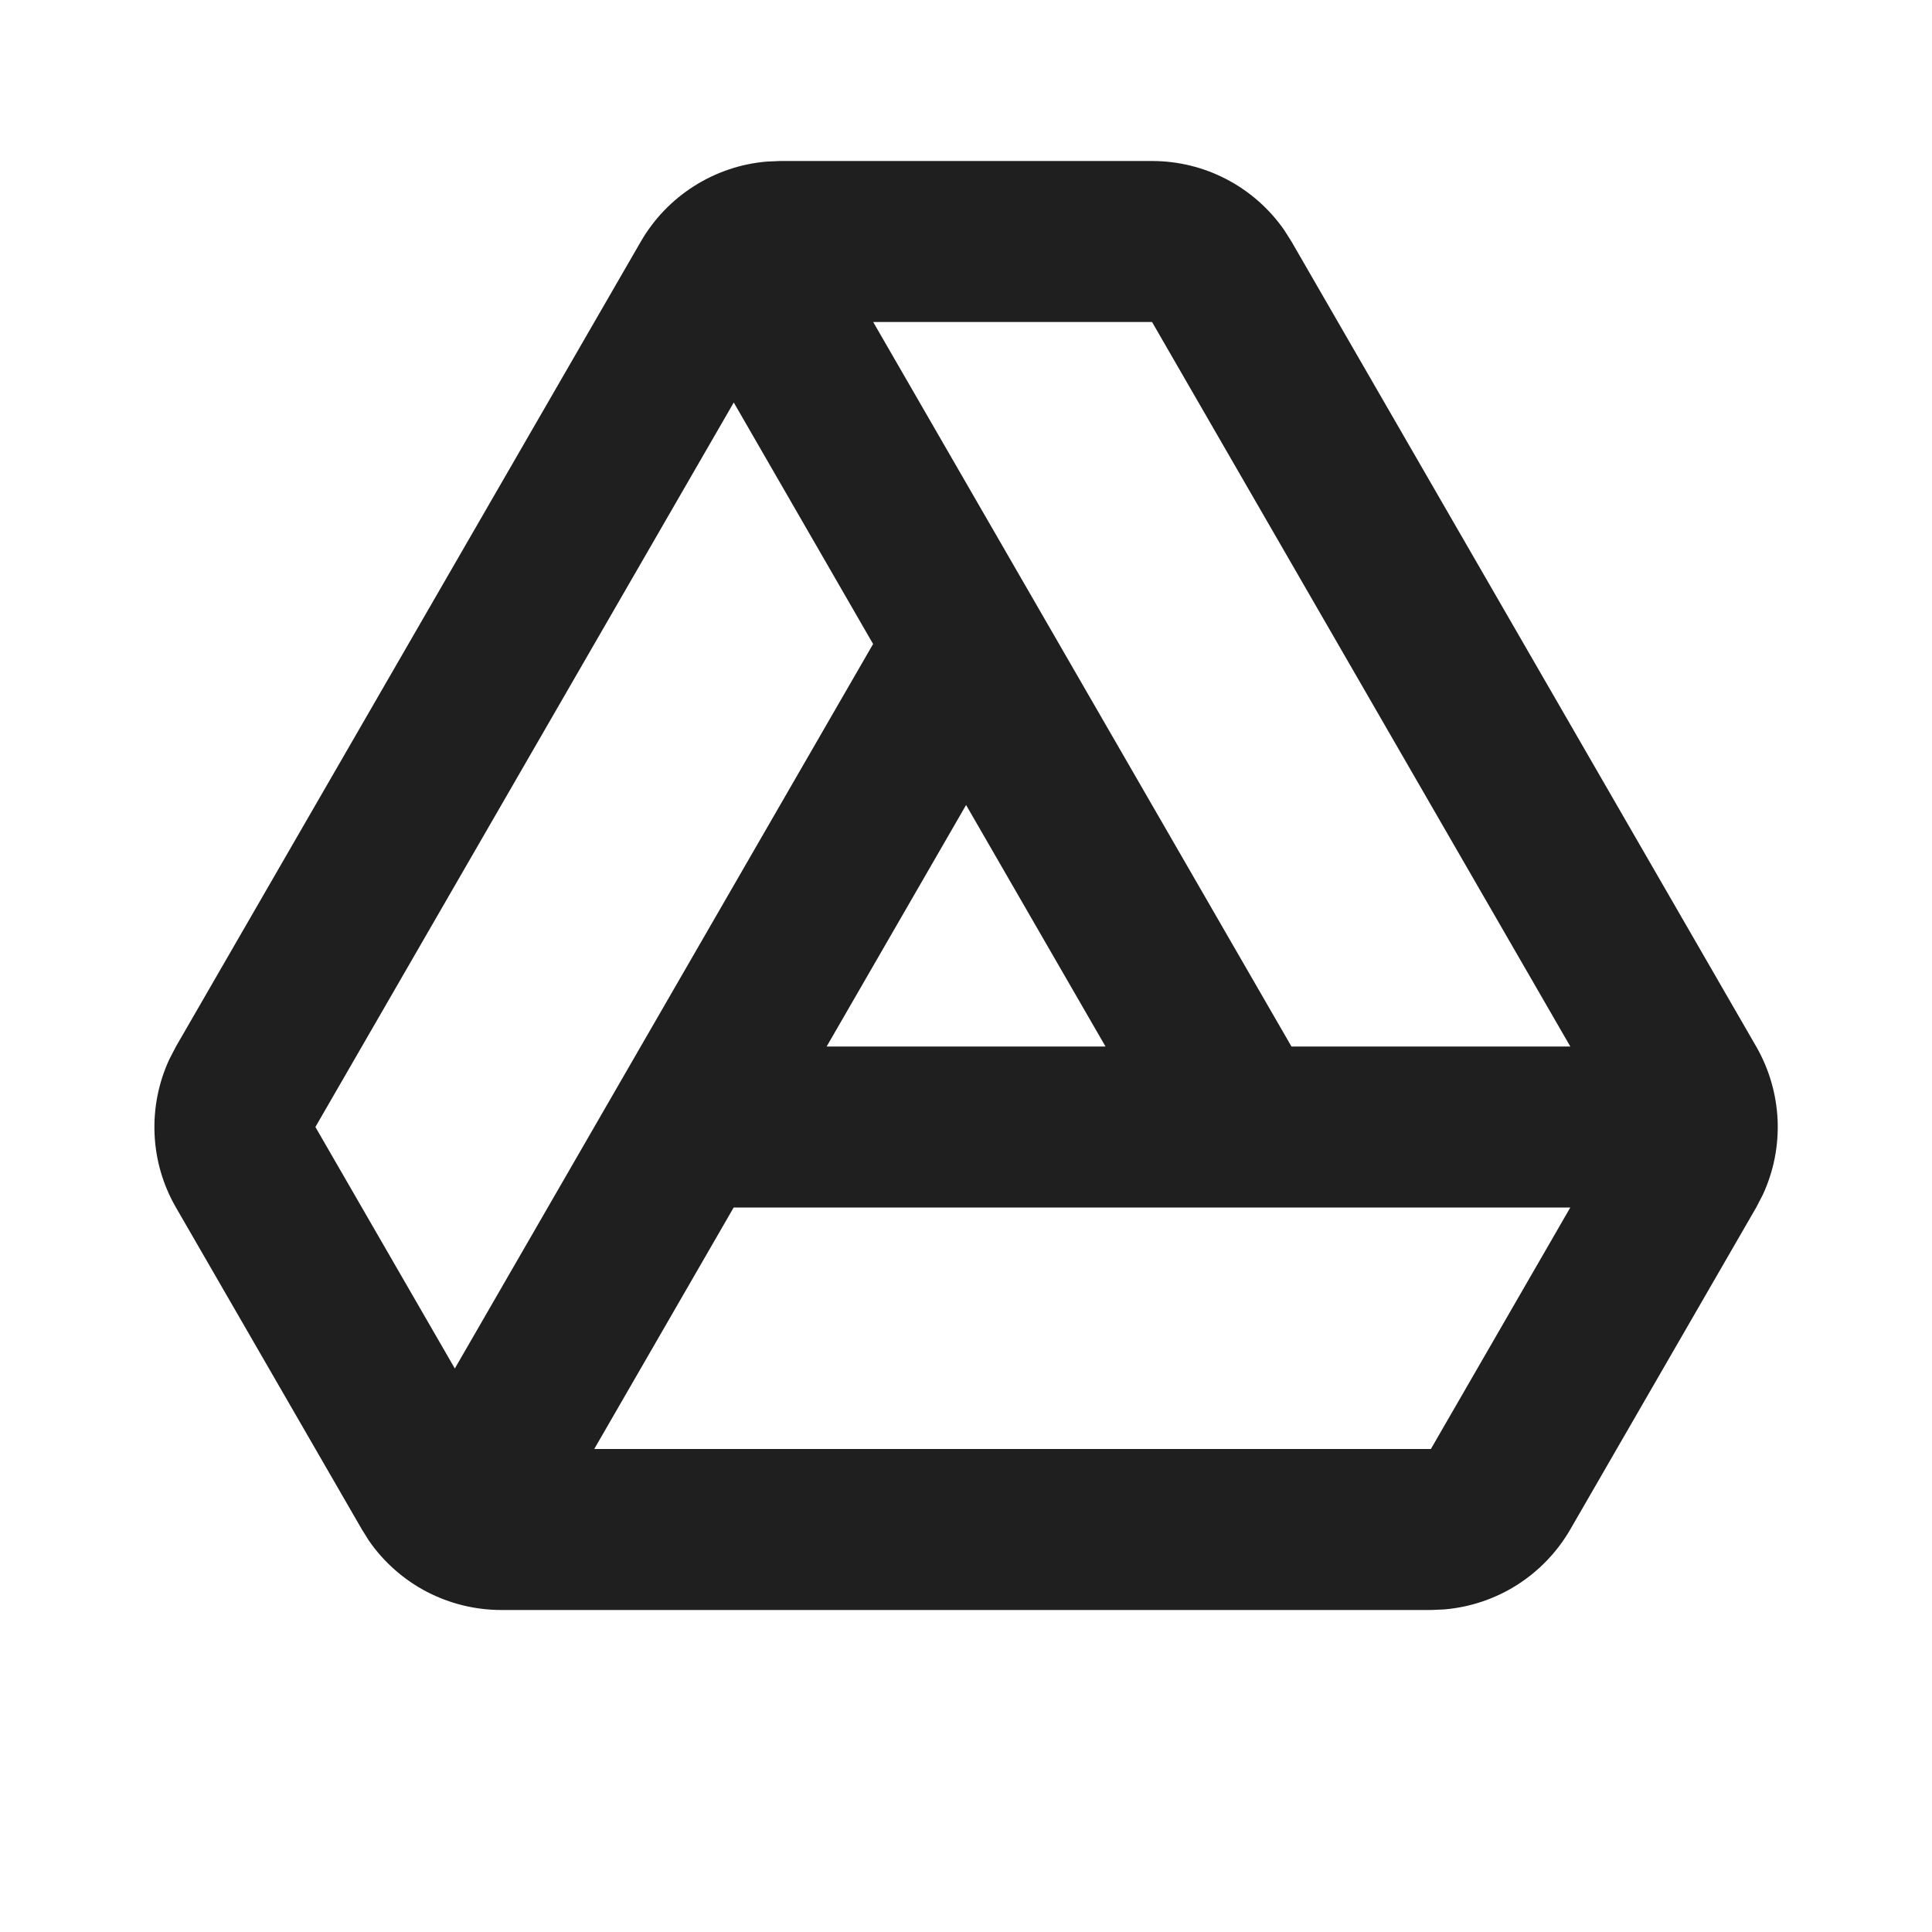 <svg width="24" height="24" viewBox="0 0 24 24" fill="none" xmlns="http://www.w3.org/2000/svg">
<path fill-rule="evenodd" clip-rule="evenodd" d="M14.311 2C14.634 2 14.953 2.078 15.239 2.228C15.525 2.378 15.771 2.595 15.955 2.861L16.043 3L21.816 13C21.976 13.278 22.067 13.59 22.082 13.911C22.096 14.232 22.033 14.551 21.898 14.842L21.816 15L19.506 19C19.344 19.28 19.117 19.516 18.845 19.689C18.572 19.862 18.261 19.966 17.939 19.993L17.775 20H6.228C5.905 20 5.586 19.922 5.299 19.772C5.013 19.622 4.767 19.405 4.583 19.139L4.496 19L2.186 15C2.025 14.722 1.934 14.41 1.92 14.089C1.906 13.768 1.969 13.449 2.104 13.158L2.186 13L7.961 3C8.123 2.72 8.35 2.484 8.623 2.311C8.896 2.138 9.207 2.033 9.529 2.007L9.692 2H14.311ZM19.507 15H9.114L7.382 18H17.775L19.507 15ZM9.115 5L3.918 14L5.65 17L10.846 8L9.115 5ZM14.311 4H10.847L16.043 13H19.507L14.311 4ZM12.001 10L10.269 13H13.733L12.001 10Z" fill="black" fill-opacity="0.878"/>
</svg>
